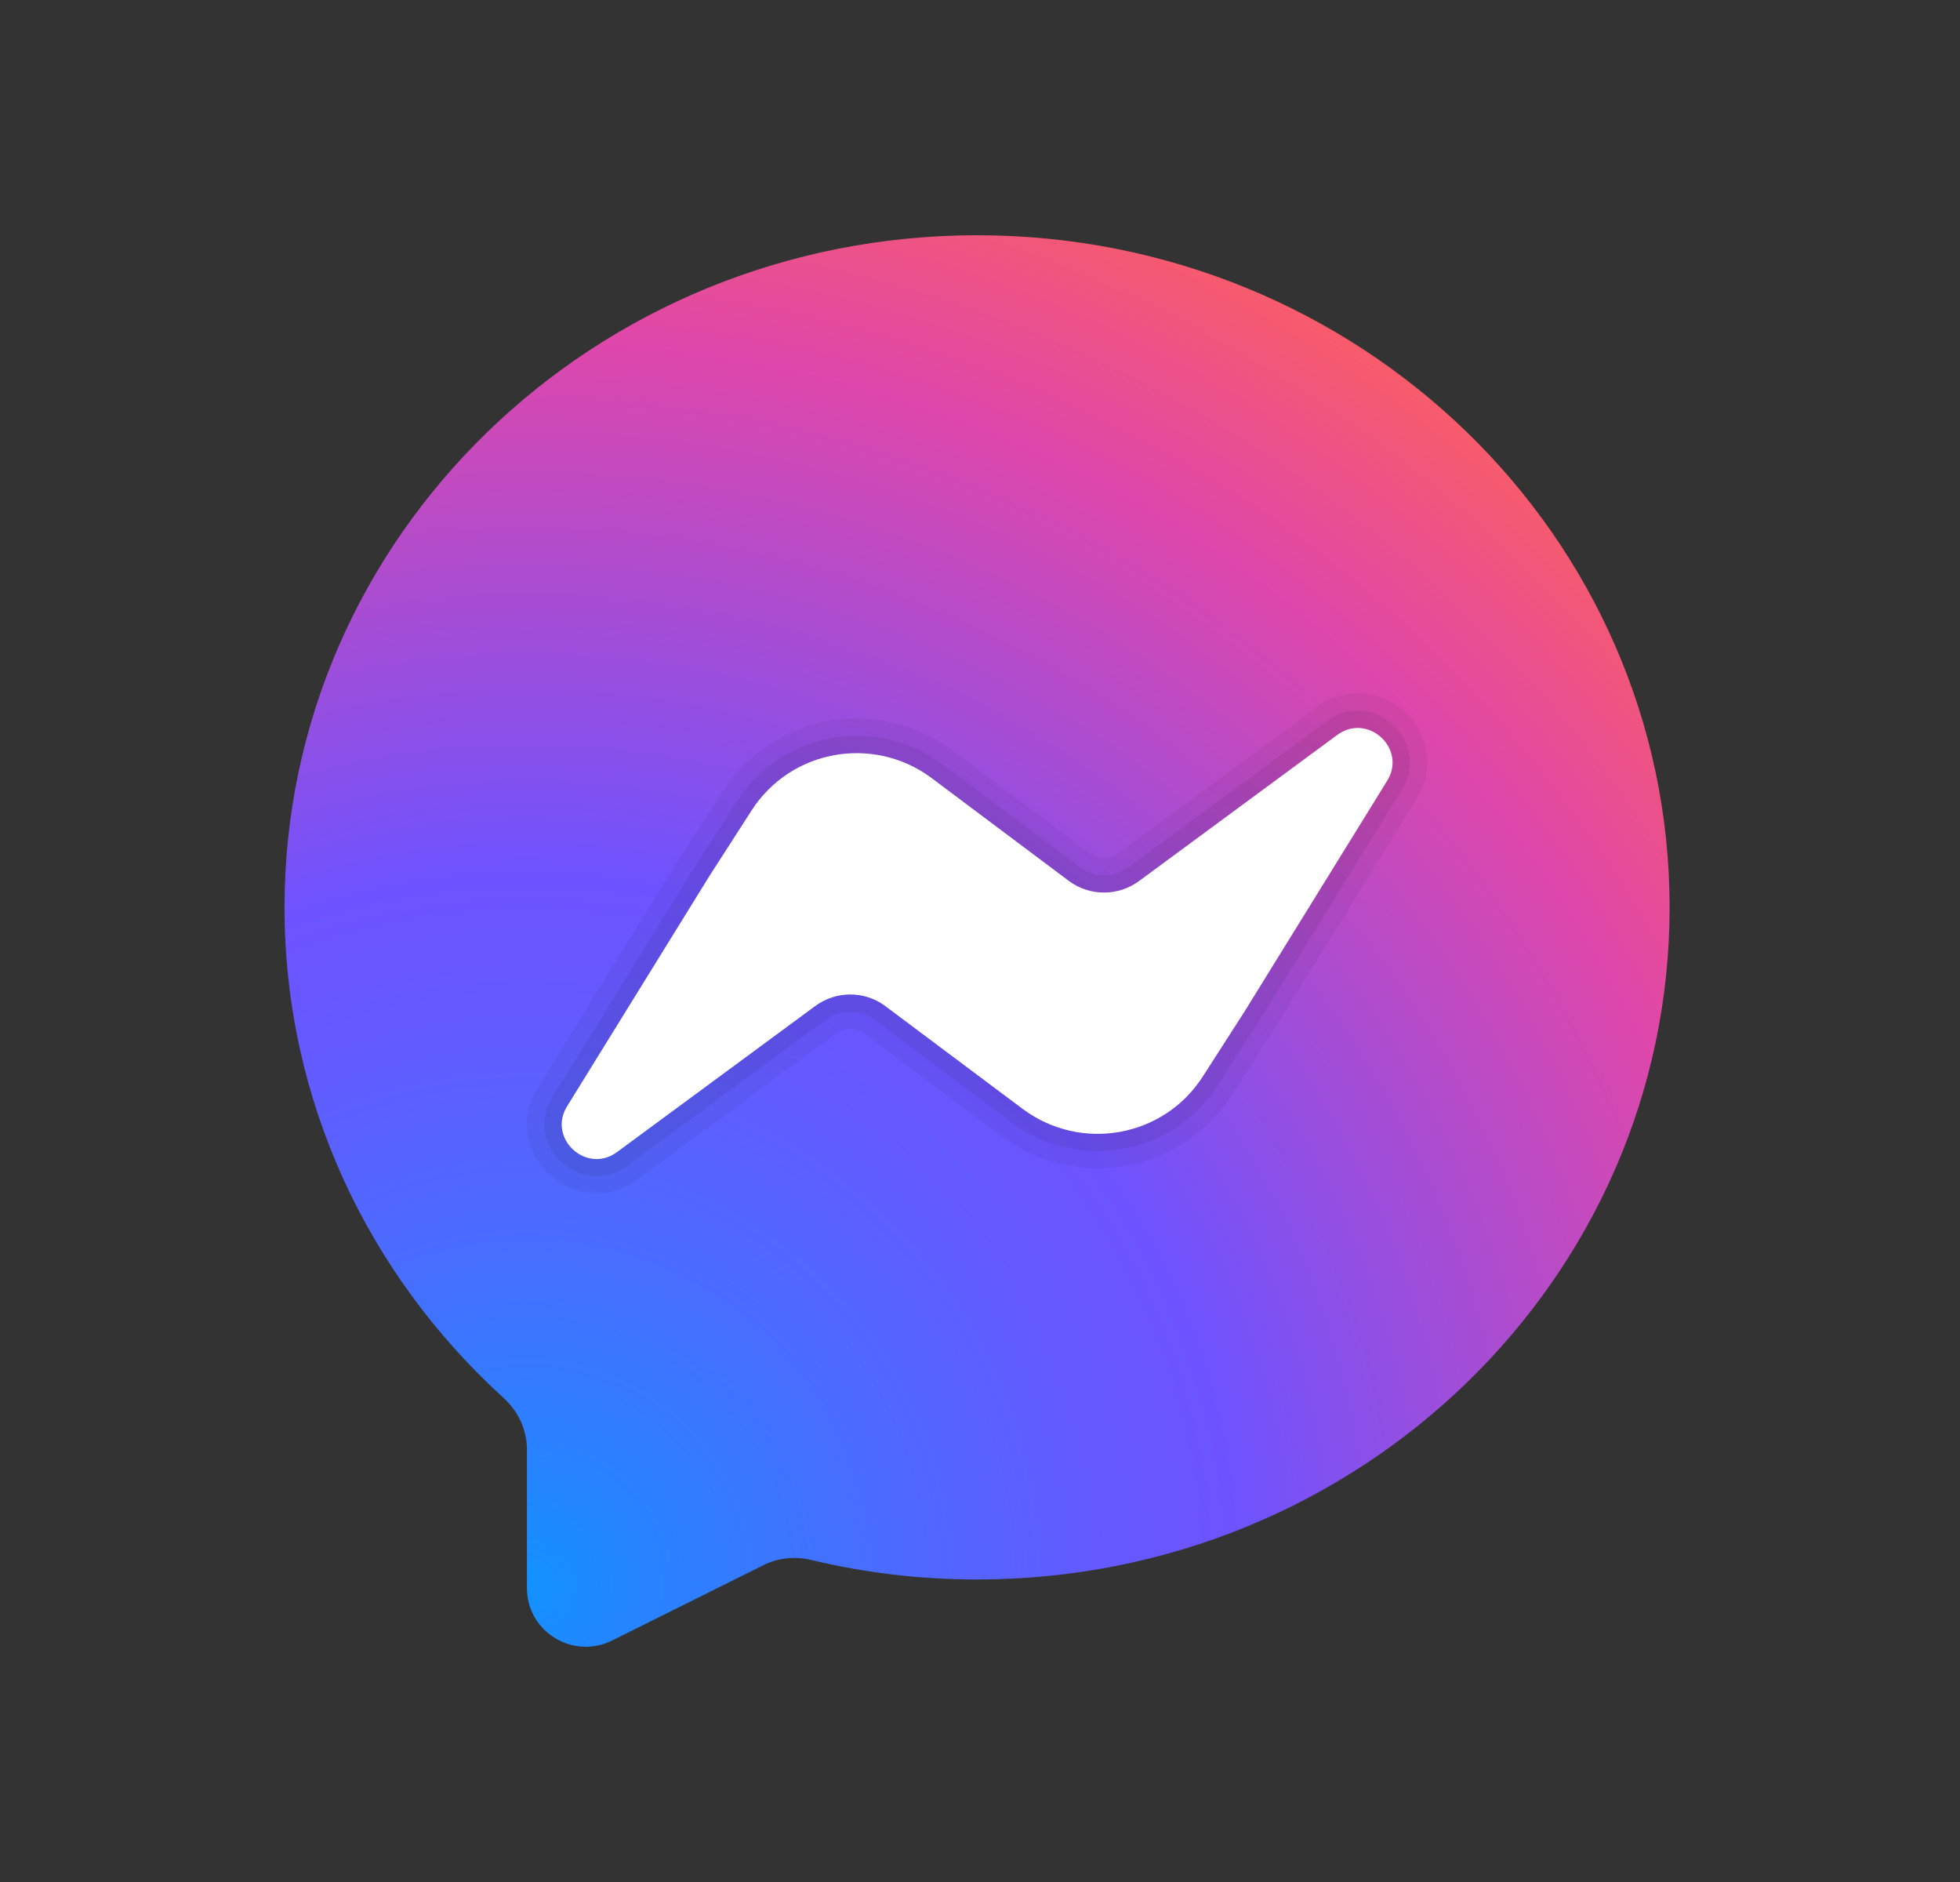 <svg width="25" height="24" viewBox="0 0 25 24" fill="none" xmlns="http://www.w3.org/2000/svg">
<rect x="0" y="0" width="25" height="24" fill="#333333" stroke="none"/>
<path d="M21.296 11.571C21.296 16.305 17.343 20.142 12.463 20.142C11.733 20.142 11.027 20.057 10.35 19.894C10.144 19.845 9.93 19.864 9.741 19.958L7.808 20.92C7.308 21.169 6.721 20.807 6.721 20.252V18.483C6.721 18.23 6.608 17.994 6.42 17.824C4.7 16.259 3.629 14.037 3.629 11.571C3.629 6.837 7.582 3 12.463 3C17.343 3 21.296 6.837 21.296 11.571Z" fill="url(#paint0_radial_18_1733)"/>
<path opacity="0.05" d="M17.318 8.842C17.129 8.842 16.945 8.904 16.788 9.022L14.273 10.875C14.214 10.919 14.149 10.941 14.081 10.941C14.015 10.941 13.952 10.92 13.9 10.881L12.146 9.567C11.789 9.303 11.368 9.164 10.928 9.164C10.232 9.164 9.592 9.511 9.216 10.094L8.681 10.925L6.861 13.867C6.688 14.137 6.675 14.471 6.83 14.753C6.988 15.04 7.287 15.219 7.609 15.219C7.798 15.219 7.982 15.156 8.139 15.038L10.654 13.185C10.713 13.141 10.778 13.119 10.846 13.119C10.912 13.119 10.975 13.14 11.027 13.179L12.781 14.493C13.139 14.758 13.559 14.897 13.999 14.897C14.695 14.897 15.335 14.549 15.711 13.967L16.246 13.136L18.066 10.193C18.239 9.923 18.252 9.59 18.097 9.308C17.939 9.02 17.64 8.842 17.318 8.842Z" fill="black"/>
<path opacity="0.07" d="M17.317 9.062C17.177 9.062 17.039 9.11 16.92 9.199L14.404 11.053C14.309 11.124 14.198 11.162 14.081 11.162C13.967 11.162 13.858 11.126 13.767 11.058L12.013 9.743C11.695 9.508 11.32 9.384 10.928 9.384C10.307 9.384 9.737 9.694 9.402 10.214L8.867 11.045L7.05 13.985C6.919 14.189 6.908 14.439 7.024 14.649C7.142 14.862 7.372 15 7.609 15C7.75 15 7.888 14.953 8.006 14.864L10.523 13.01C10.618 12.938 10.729 12.901 10.846 12.901C10.96 12.901 11.068 12.937 11.159 13.005L12.914 14.319C13.232 14.555 13.607 14.678 13.999 14.678C14.62 14.678 15.19 14.369 15.525 13.849L16.06 13.018L17.877 10.078C18.008 9.874 18.018 9.624 17.903 9.414C17.785 9.201 17.555 9.062 17.317 9.062Z" fill="black"/>
<path d="M17.053 9.375L14.536 11.23C14.267 11.432 13.9 11.432 13.635 11.235L11.88 9.92C11.138 9.37 10.087 9.559 9.588 10.333L9.053 11.164L7.238 14.1C6.973 14.513 7.481 14.983 7.874 14.689L10.392 12.834C10.661 12.632 11.027 12.632 11.292 12.83L13.048 14.144C13.79 14.694 14.841 14.505 15.34 13.731L15.874 12.9L17.689 9.964C17.954 9.551 17.447 9.081 17.053 9.375Z" fill="white"/>
<defs>
<radialGradient id="paint0_radial_18_1733" cx="0" cy="0" r="1" gradientUnits="userSpaceOnUse" gradientTransform="translate(6.759 20.133) scale(21.028 20.927)">
<stop stop-color="#1292FF"/>
<stop offset="0.079" stop-color="#2982FF"/>
<stop offset="0.23" stop-color="#4E69FF"/>
<stop offset="0.351" stop-color="#6559FF"/>
<stop offset="0.428" stop-color="#6D53FF"/>
<stop offset="0.754" stop-color="#DF47AA"/>
<stop offset="0.946" stop-color="#FF6257"/>
</radialGradient>
</defs>
</svg>
